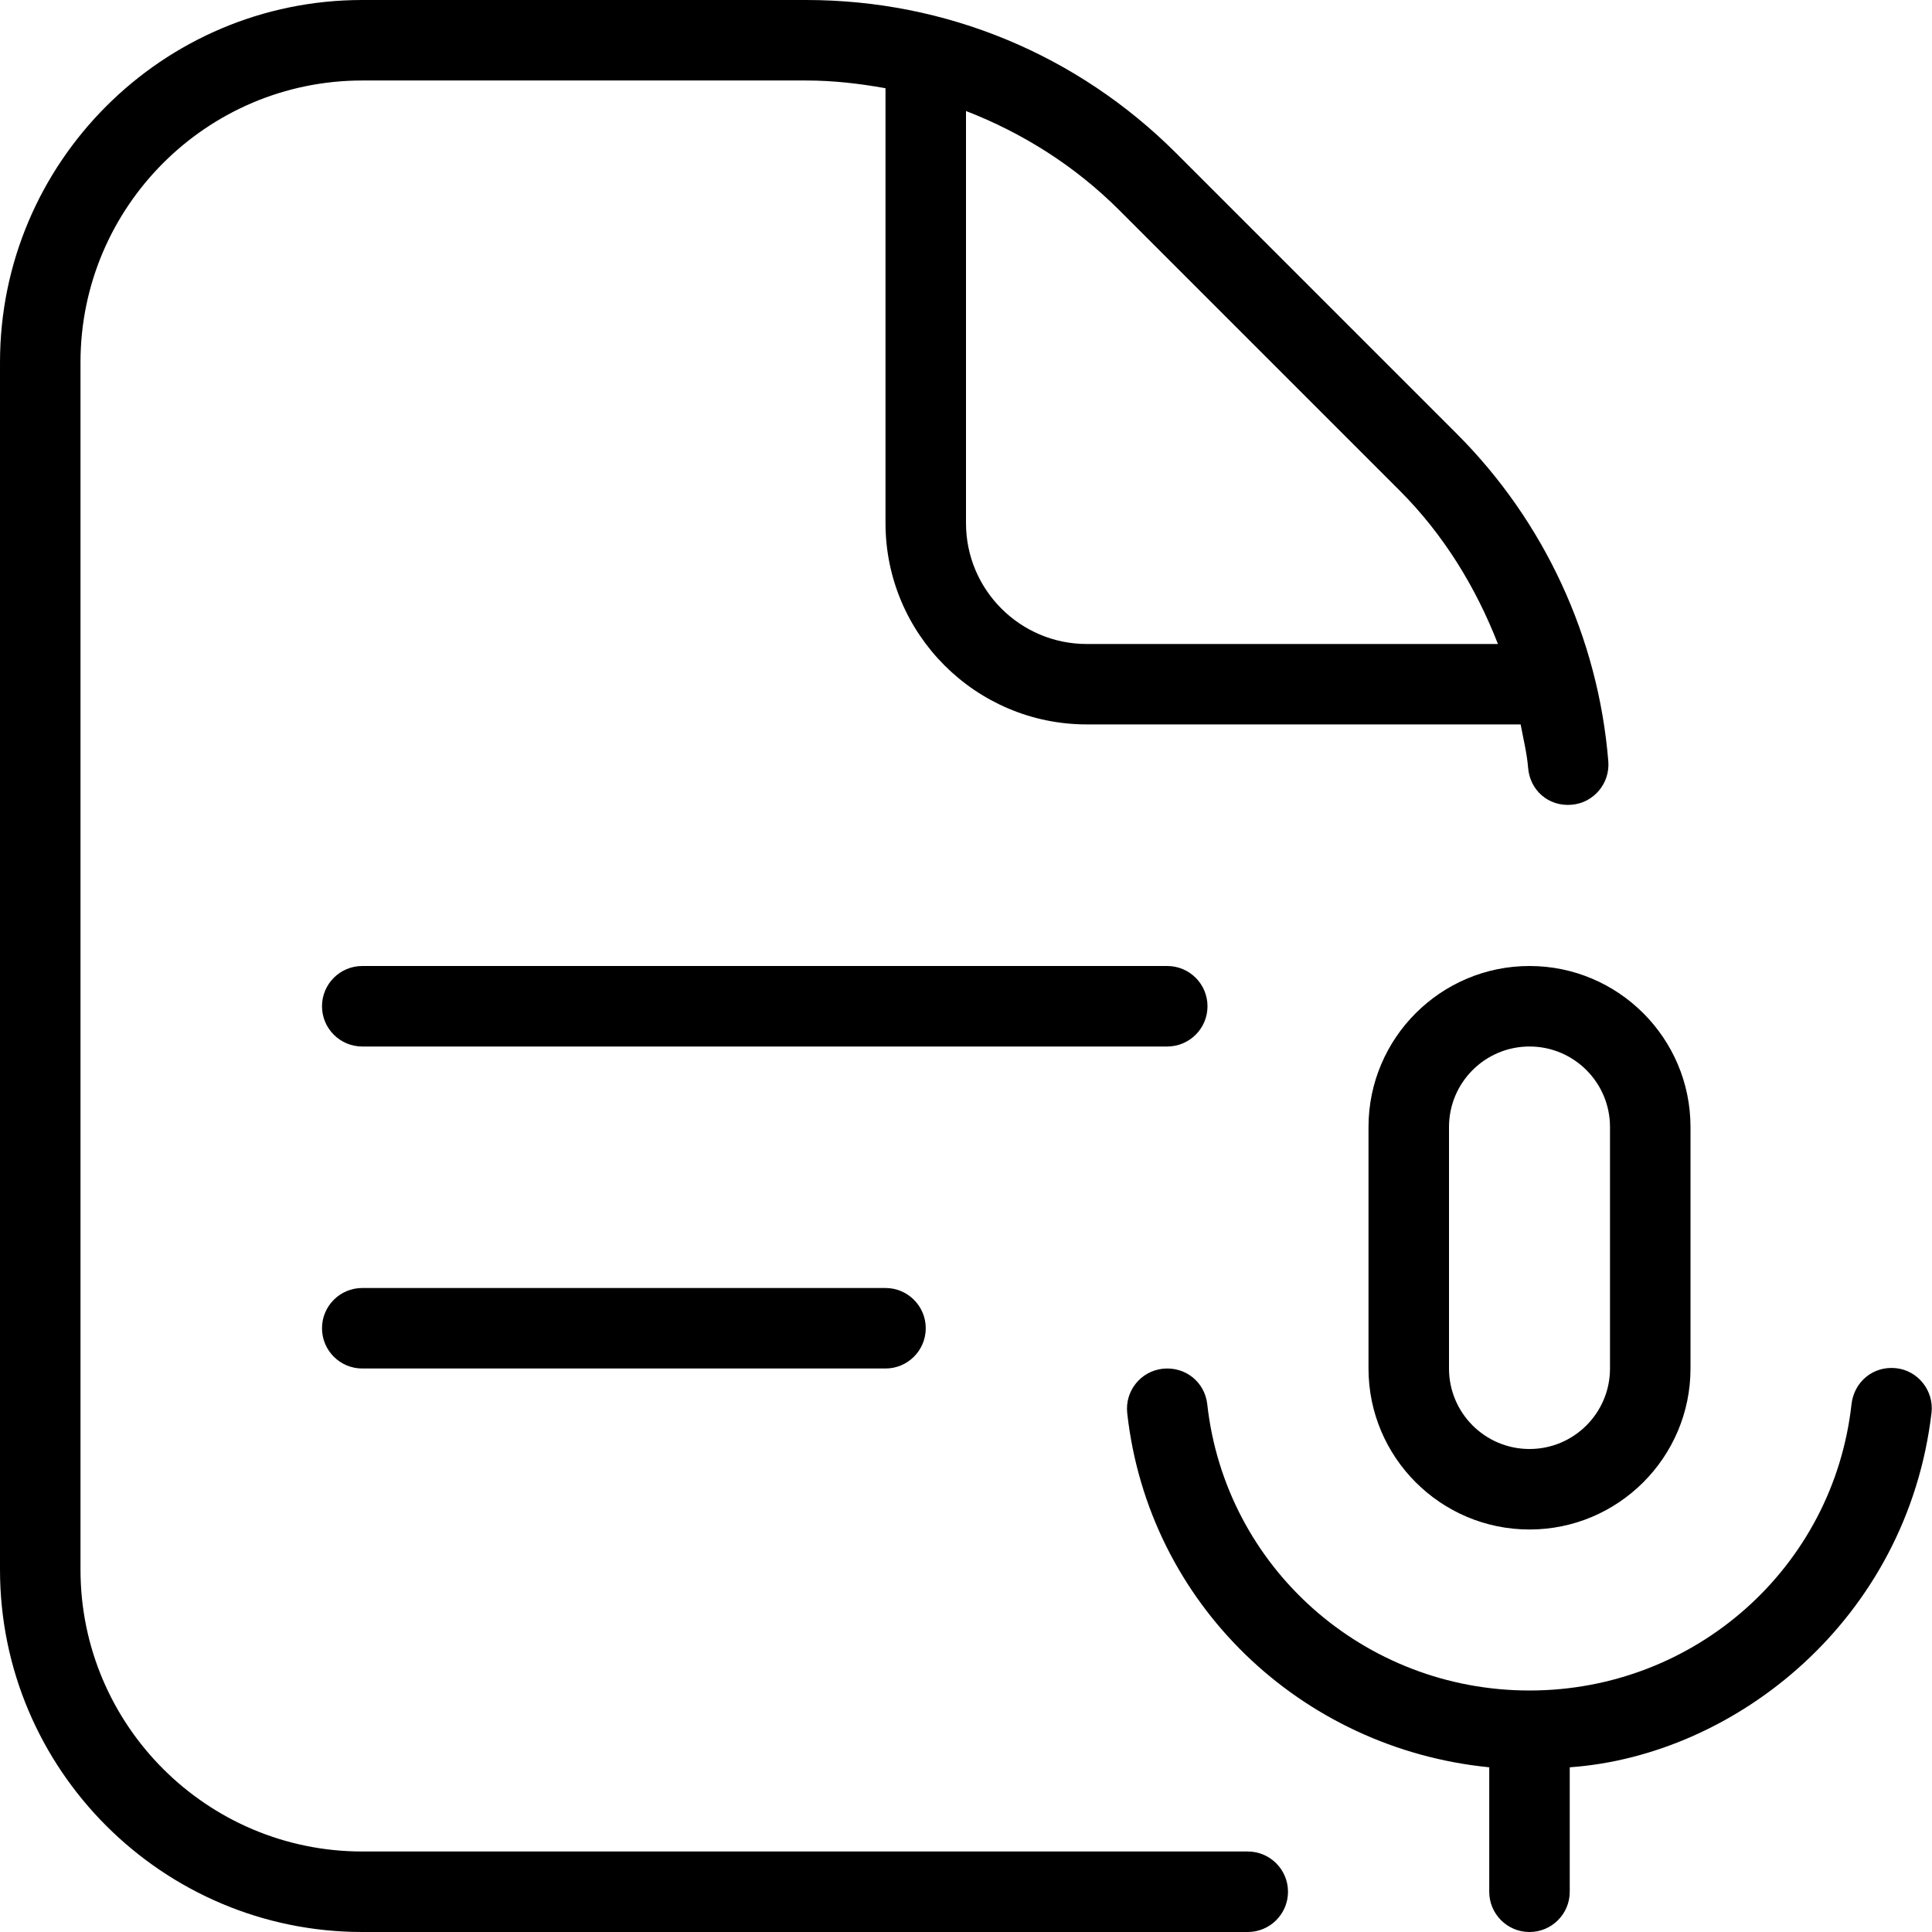 <svg id="Layer_1" viewBox="0 0 24 24" xmlns="http://www.w3.org/2000/svg" data-name="Layer 1"><path d="m14.5 13h-10c-.276 0-.5-.224-.5-.5s.224-.5.5-.5h10c.276 0 .5.224.5.5s-.224.5-.5.5zm-10 3c-.276 0-.5.224-.5.5s.224.5.5.5h6.5c.276 0 .5-.224.5-.5s-.224-.5-.5-.5zm14.5-4c1.103 0 2 .897 2 2v3c0 1.103-.897 2-2 2s-2-.897-2-2v-3c0-1.103.897-2 2-2zm0 1c-.552 0-1 .448-1 1v3c0 .552.448 1 1 1s1-.448 1-1v-3c0-.552-.448-1-1-1zm4.994 4.549c.031-.271-.166-.524-.441-.553-.288-.03-.522.173-.553.448-.225 2.027-1.943 3.556-4 3.556s-3.778-1.528-4.003-3.556c-.03-.273-.269-.471-.553-.441-.274.03-.472.277-.441.553.263 2.365 2.158 4.166 4.497 4.398v1.546c0 .276.224.5.5.5s.5-.224.5-.5v-1.546c2.064-.146 4.192-1.838 4.494-4.404zm-7.994 5.951c0 .276-.224.5-.5.5h-11c-2.481 0-4.5-2.019-4.5-4.5v-15c0-2.481 2.019-4.5 4.5-4.5h5.515c1.736 0 3.369.677 4.597 1.904l3.484 3.484c1.089 1.089 1.758 2.535 1.883 4.07.022.275-.183.517-.457.539-.289.024-.517-.183-.539-.457-.015-.184-.06-.361-.093-.541h-5.39c-1.378 0-2.5-1.121-2.5-2.5v-5.403c-.323-.058-.651-.096-.985-.096h-5.515c-1.93 0-3.5 1.57-3.5 3.5v15c0 1.93 1.57 3.5 3.5 3.5h11c.276 0 .5.224.5.5zm-2.096-20.889c-.55-.55-1.2-.959-1.904-1.232v5.121c0 .827.673 1.5 1.5 1.5h5.108c-.275-.706-.676-1.361-1.219-1.904l-3.484-3.484z"/></svg>